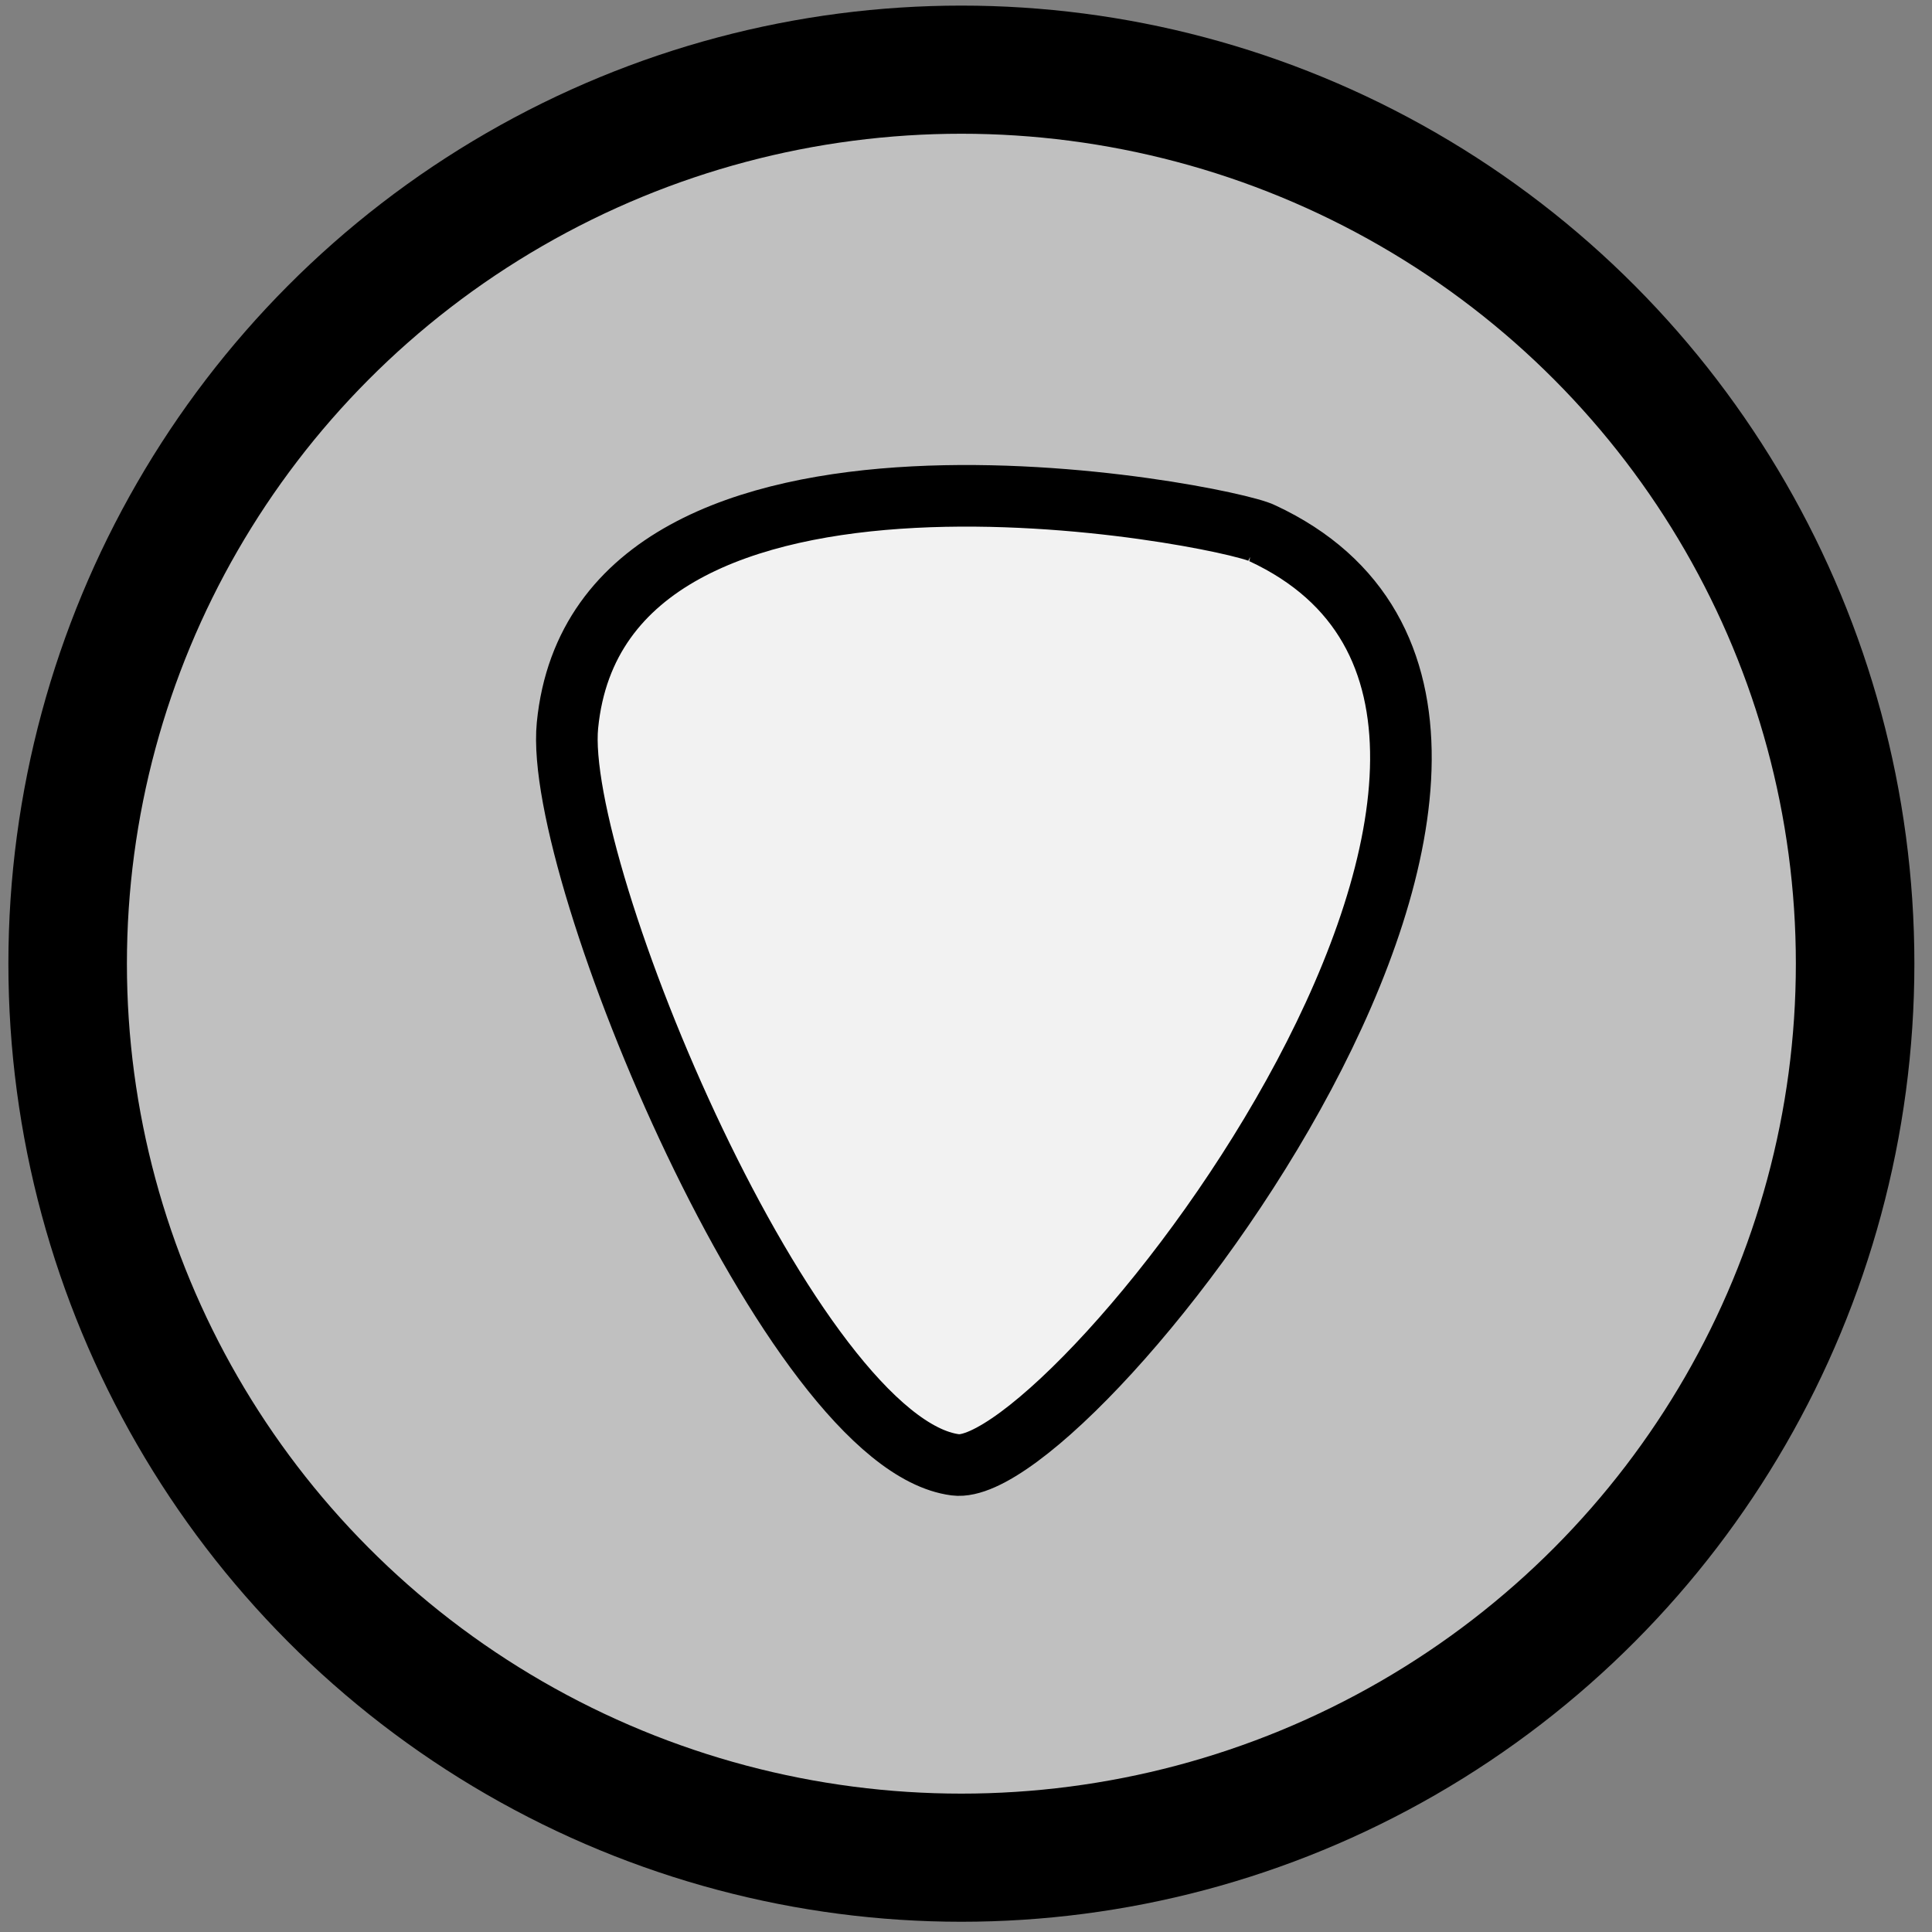 <?xml version="1.0" encoding="UTF-8" standalone="no"?>
<!-- Created with Inkscape (http://www.inkscape.org/) -->

<svg
   xmlns:dc="http://purl.org/dc/elements/1.1/"
   xmlns:cc="http://creativecommons.org/ns#"
   xmlns:rdf="http://www.w3.org/1999/02/22-rdf-syntax-ns#"
   xmlns:svg="http://www.w3.org/2000/svg"
   xmlns="http://www.w3.org/2000/svg"
   xmlns:sodipodi="http://sodipodi.sourceforge.net/DTD/sodipodi-0.dtd"
   xmlns:inkscape="http://www.inkscape.org/namespaces/inkscape"
   width="512"
   height="512"
   viewBox="0 0 135.467 135.467"
   version="1.1"
   id="svg895"
   inkscape:version="0.92.2 (5c3e80d, 2017-08-06)"
   sodipodi:docname="icon-tablature.svg">
  <rect x="0" y="0" width="135.467" height="135.467" fill="#808080" stroke="none"/>
  <defs
     id="defs889" />
  <sodipodi:namedview
     id="base"
     pagecolor="#ffffff"
     bordercolor="#666666"
     borderopacity="1.0"
     inkscape:pageopacity="0.0"
     inkscape:pageshadow="2"
     inkscape:zoom="0.35"
     inkscape:cx="-118.57143"
     inkscape:cy="560"
     inkscape:document-units="mm"
     inkscape:current-layer="layer1"
     showgrid="false"
     units="px"
     inkscape:window-width="1920"
     inkscape:window-height="1001"
     inkscape:window-x="-9"
     inkscape:window-y="-9"
     inkscape:window-maximized="1" />
  <g
     inkscape:label="Layer 1"
     inkscape:groupmode="layer"
     id="layer1"
     transform="translate(0,-161.533)">
    <g
       id="g3833"
       inkscape:export-filename="C:\Temp\SVN\scalex\trunk\Web\images\icons\band.png"
       inkscape:export-xdpi="9.2627468"
       inkscape:export-ydpi="9.2627468"
       transform="matrix(0.432,0,0,0.432,-74.161,-152.433)">
      <ellipse
         ry="141.429"
         rx="152.857"
         cy="539.505"
         cx="332.857"
         inkscape:export-ydpi="9.2627468"
         inkscape:export-xdpi="9.2627468"
         inkscape:export-filename="C:\Temp\SVN\scalex\trunk\Web\images\icons\band.png"
         transform="matrix(0.949,0,0,1.026,11.829,329.655)"
         id="path2985-6-2"
         style="fill:#ffffff;fill-opacity:0.502;stroke:#000000;stroke-width:20.271;stroke-miterlimit:4;stroke-dasharray:none;stroke-opacity:1" />
      <path
         inkscape:export-ydpi="9.2627468"
         inkscape:export-xdpi="9.2627468"
         inkscape:export-filename="C:\Temp\SVN\scalex\trunk\Web\images\icons\band.png"
         sodipodi:nodetypes="cssc"
         inkscape:connector-curvature="0"
         id="path4096"
         d="m 376.544,813.32 c -5.855,-2.975 -107.41,-23.04 -112.769,31.179 -2.336,23.635 36.413,116.583 62.955,120.029 19.109,2.481 115.241,-120.766 49.814,-151.208 z"
         style="fill:#f2f2f2;fill-opacity:1;stroke:#000000;stroke-width:10;stroke-linecap:butt;stroke-linejoin:miter;stroke-miterlimit:4;stroke-dasharray:none;stroke-opacity:1" />
    </g>
  </g>
</svg>
